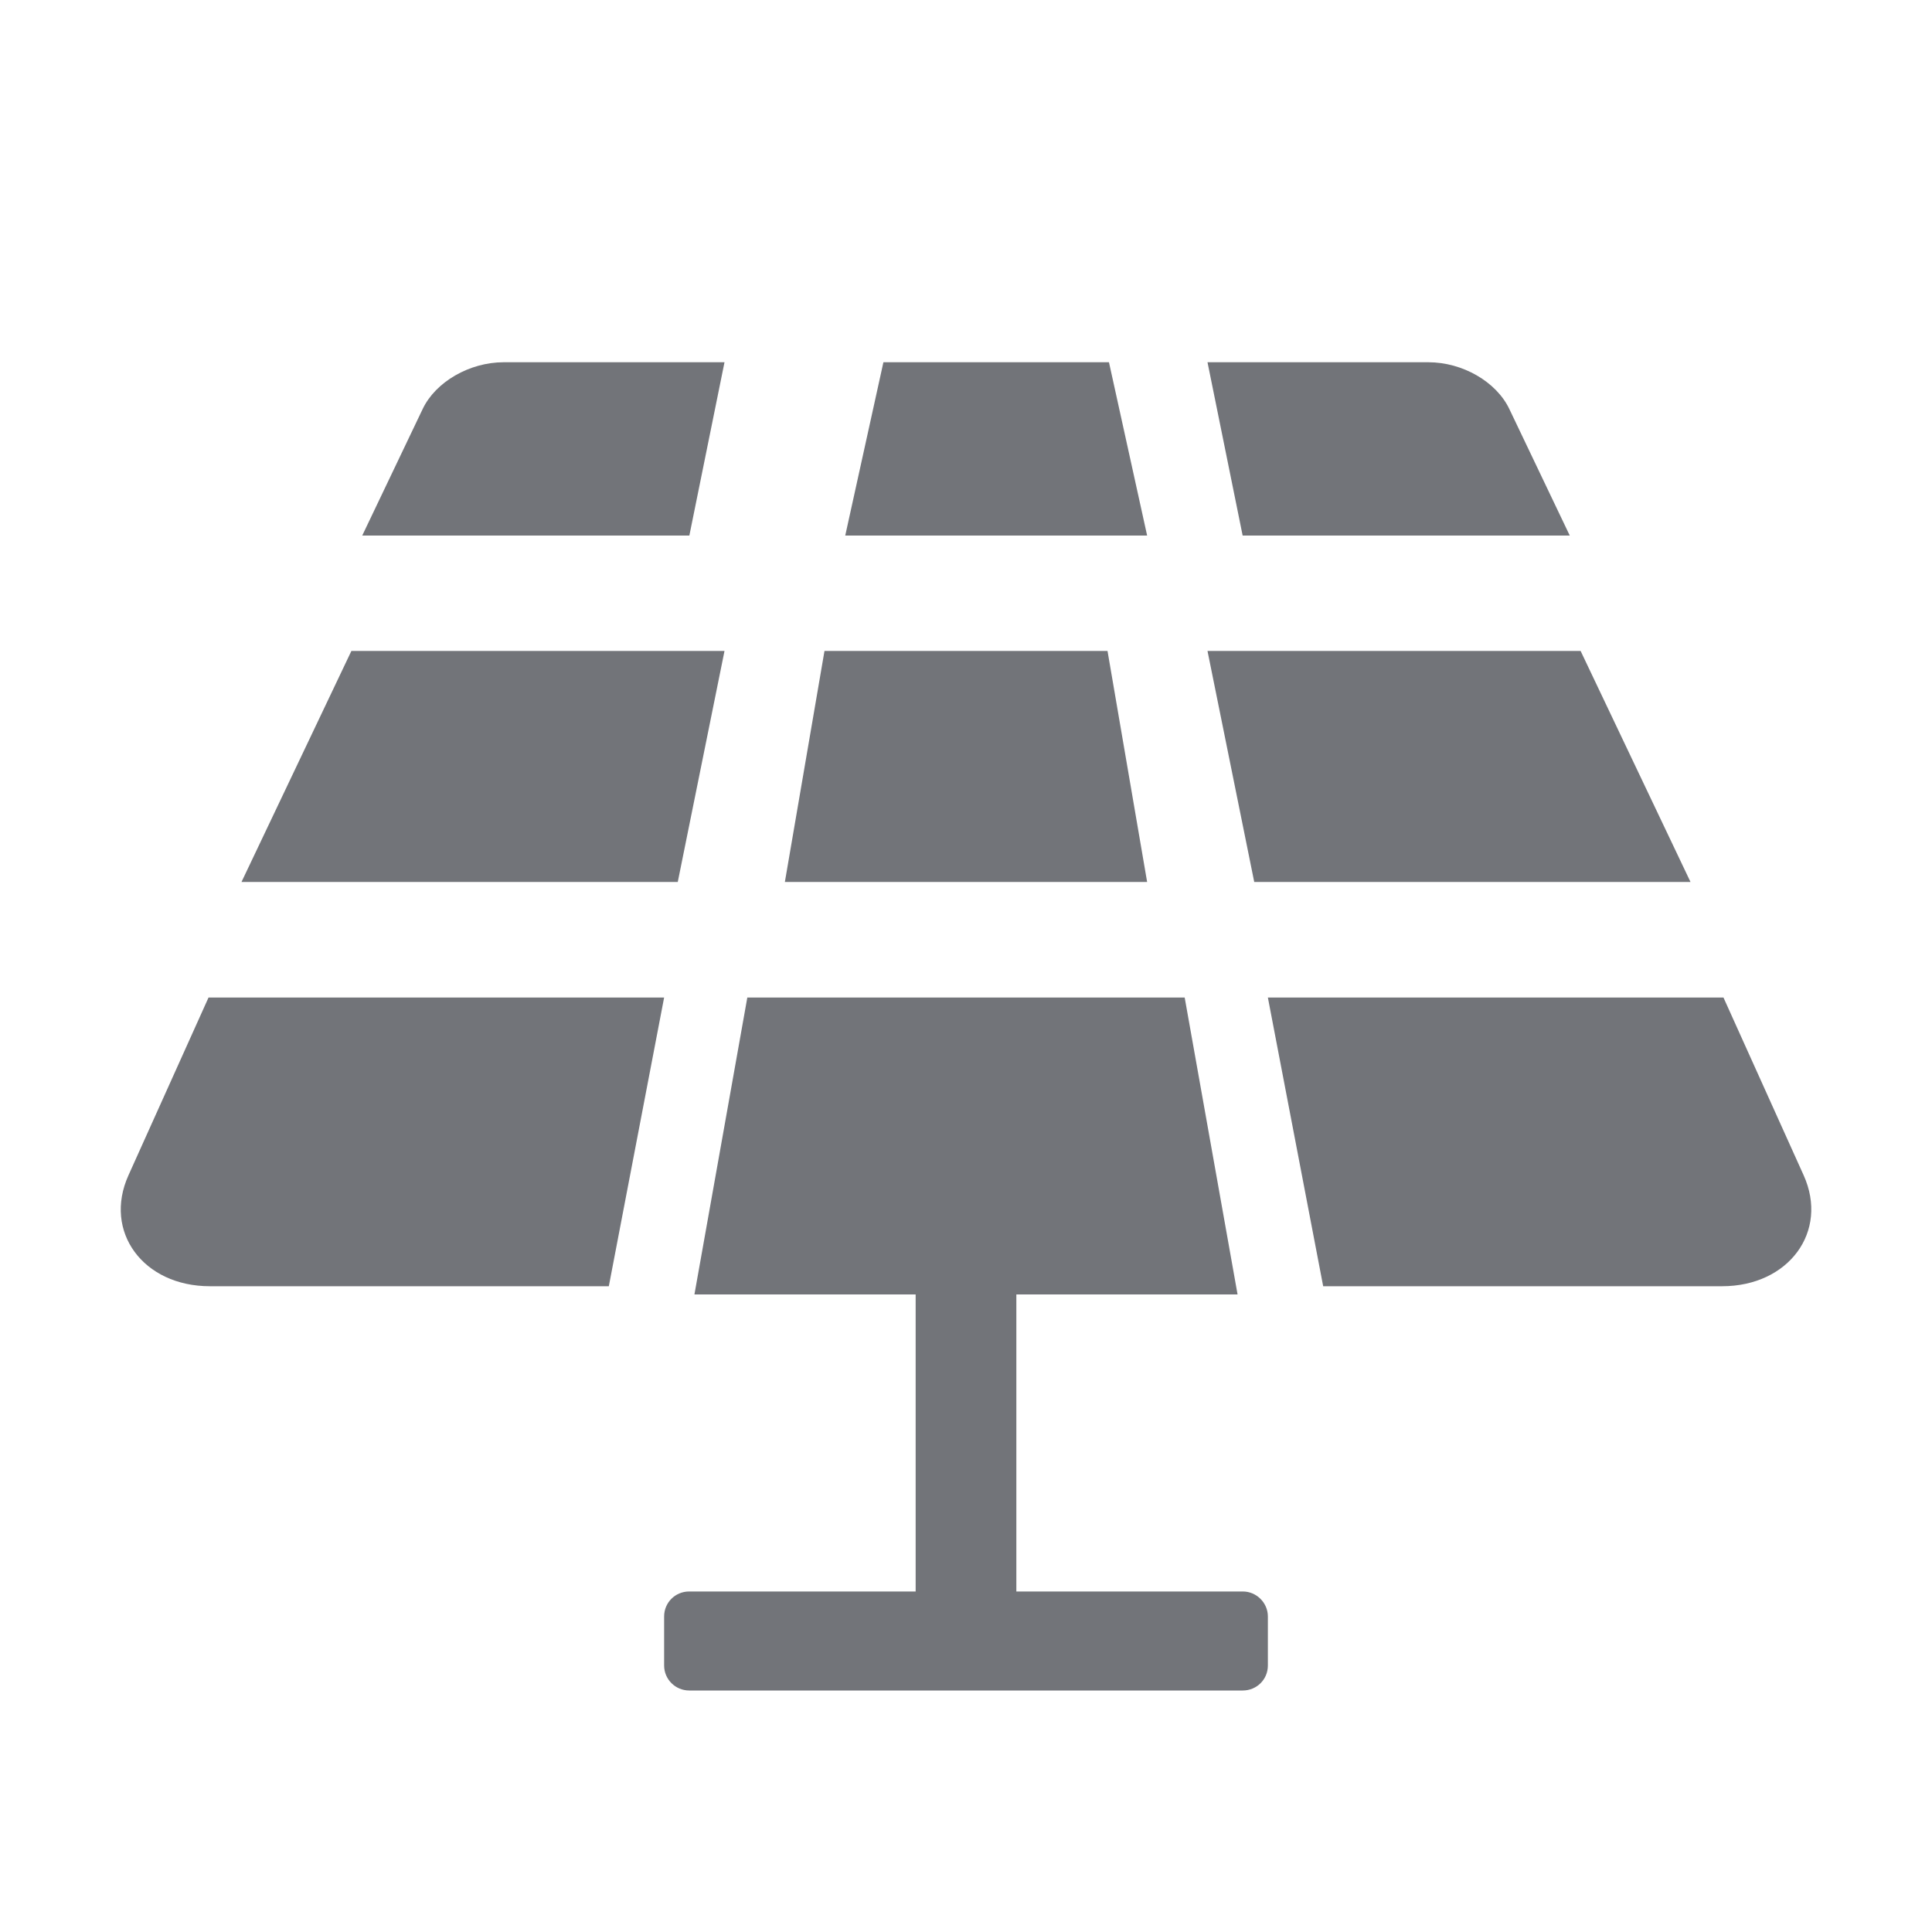 <?xml version="1.0" encoding="UTF-8"?>
<svg width="16px" height="16px" viewBox="0 0 16 16" version="1.1" xmlns="http://www.w3.org/2000/svg" xmlns:xlink="http://www.w3.org/1999/xlink">
    <!-- Generator: Sketch 62 (91390) - https://sketch.com -->
    <title>icon/16px/solar-power</title>
    <desc>Created with Sketch.</desc>
    <g id="icon/16px/solar-power" stroke="none" stroke-width="1" fill="none" fill-rule="evenodd">
        <path d="M9.811,8.261 L10.249,10.72 L8.417,10.72 L8.417,13.18 L10.293,13.18 C10.405,13.18 10.5,13.273 10.5,13.387 L10.5,13.793 C10.5,13.909 10.407,14 10.292,14 L5.708,14 C5.593,14 5.5,13.907 5.5,13.793 L5.5,13.387 C5.5,13.271 5.593,13.18 5.707,13.18 L7.583,13.18 L7.583,10.72 L5.751,10.72 L6.189,8.261 L9.811,8.261 Z M14.273,8.261 L14.937,9.733 C15.147,10.199 14.813,10.652 14.262,10.652 L10.958,10.652 L10.5,8.261 L14.273,8.261 Z M5.5,8.261 L5.042,10.652 L1.738,10.652 C1.186,10.652 0.853,10.2 1.064,9.733 L1.727,8.261 L5.5,8.261 Z M6,5.391 L5.613,7.304 L2,7.304 L2.91,5.391 L6,5.391 Z M9.172,5.391 L9.5,7.304 L6.5,7.304 L6.828,5.391 L9.172,5.391 Z M13.09,5.391 L14,7.304 L10.387,7.304 L10,5.391 L13.09,5.391 Z M6,3 L5.709,4.435 L3,4.435 L3.5,3.388 C3.607,3.162 3.889,3 4.171,3 L6,3 Z M9.184,3 L9.5,4.435 L7,4.435 L7.316,3 L9.184,3 Z M11.829,3 C12.112,3 12.392,3.161 12.5,3.388 L13,4.435 L10.291,4.435 L10,3 L11.829,3 Z" id="Combined-Shape" fill="#727479"></path>
    </g>
</svg>
